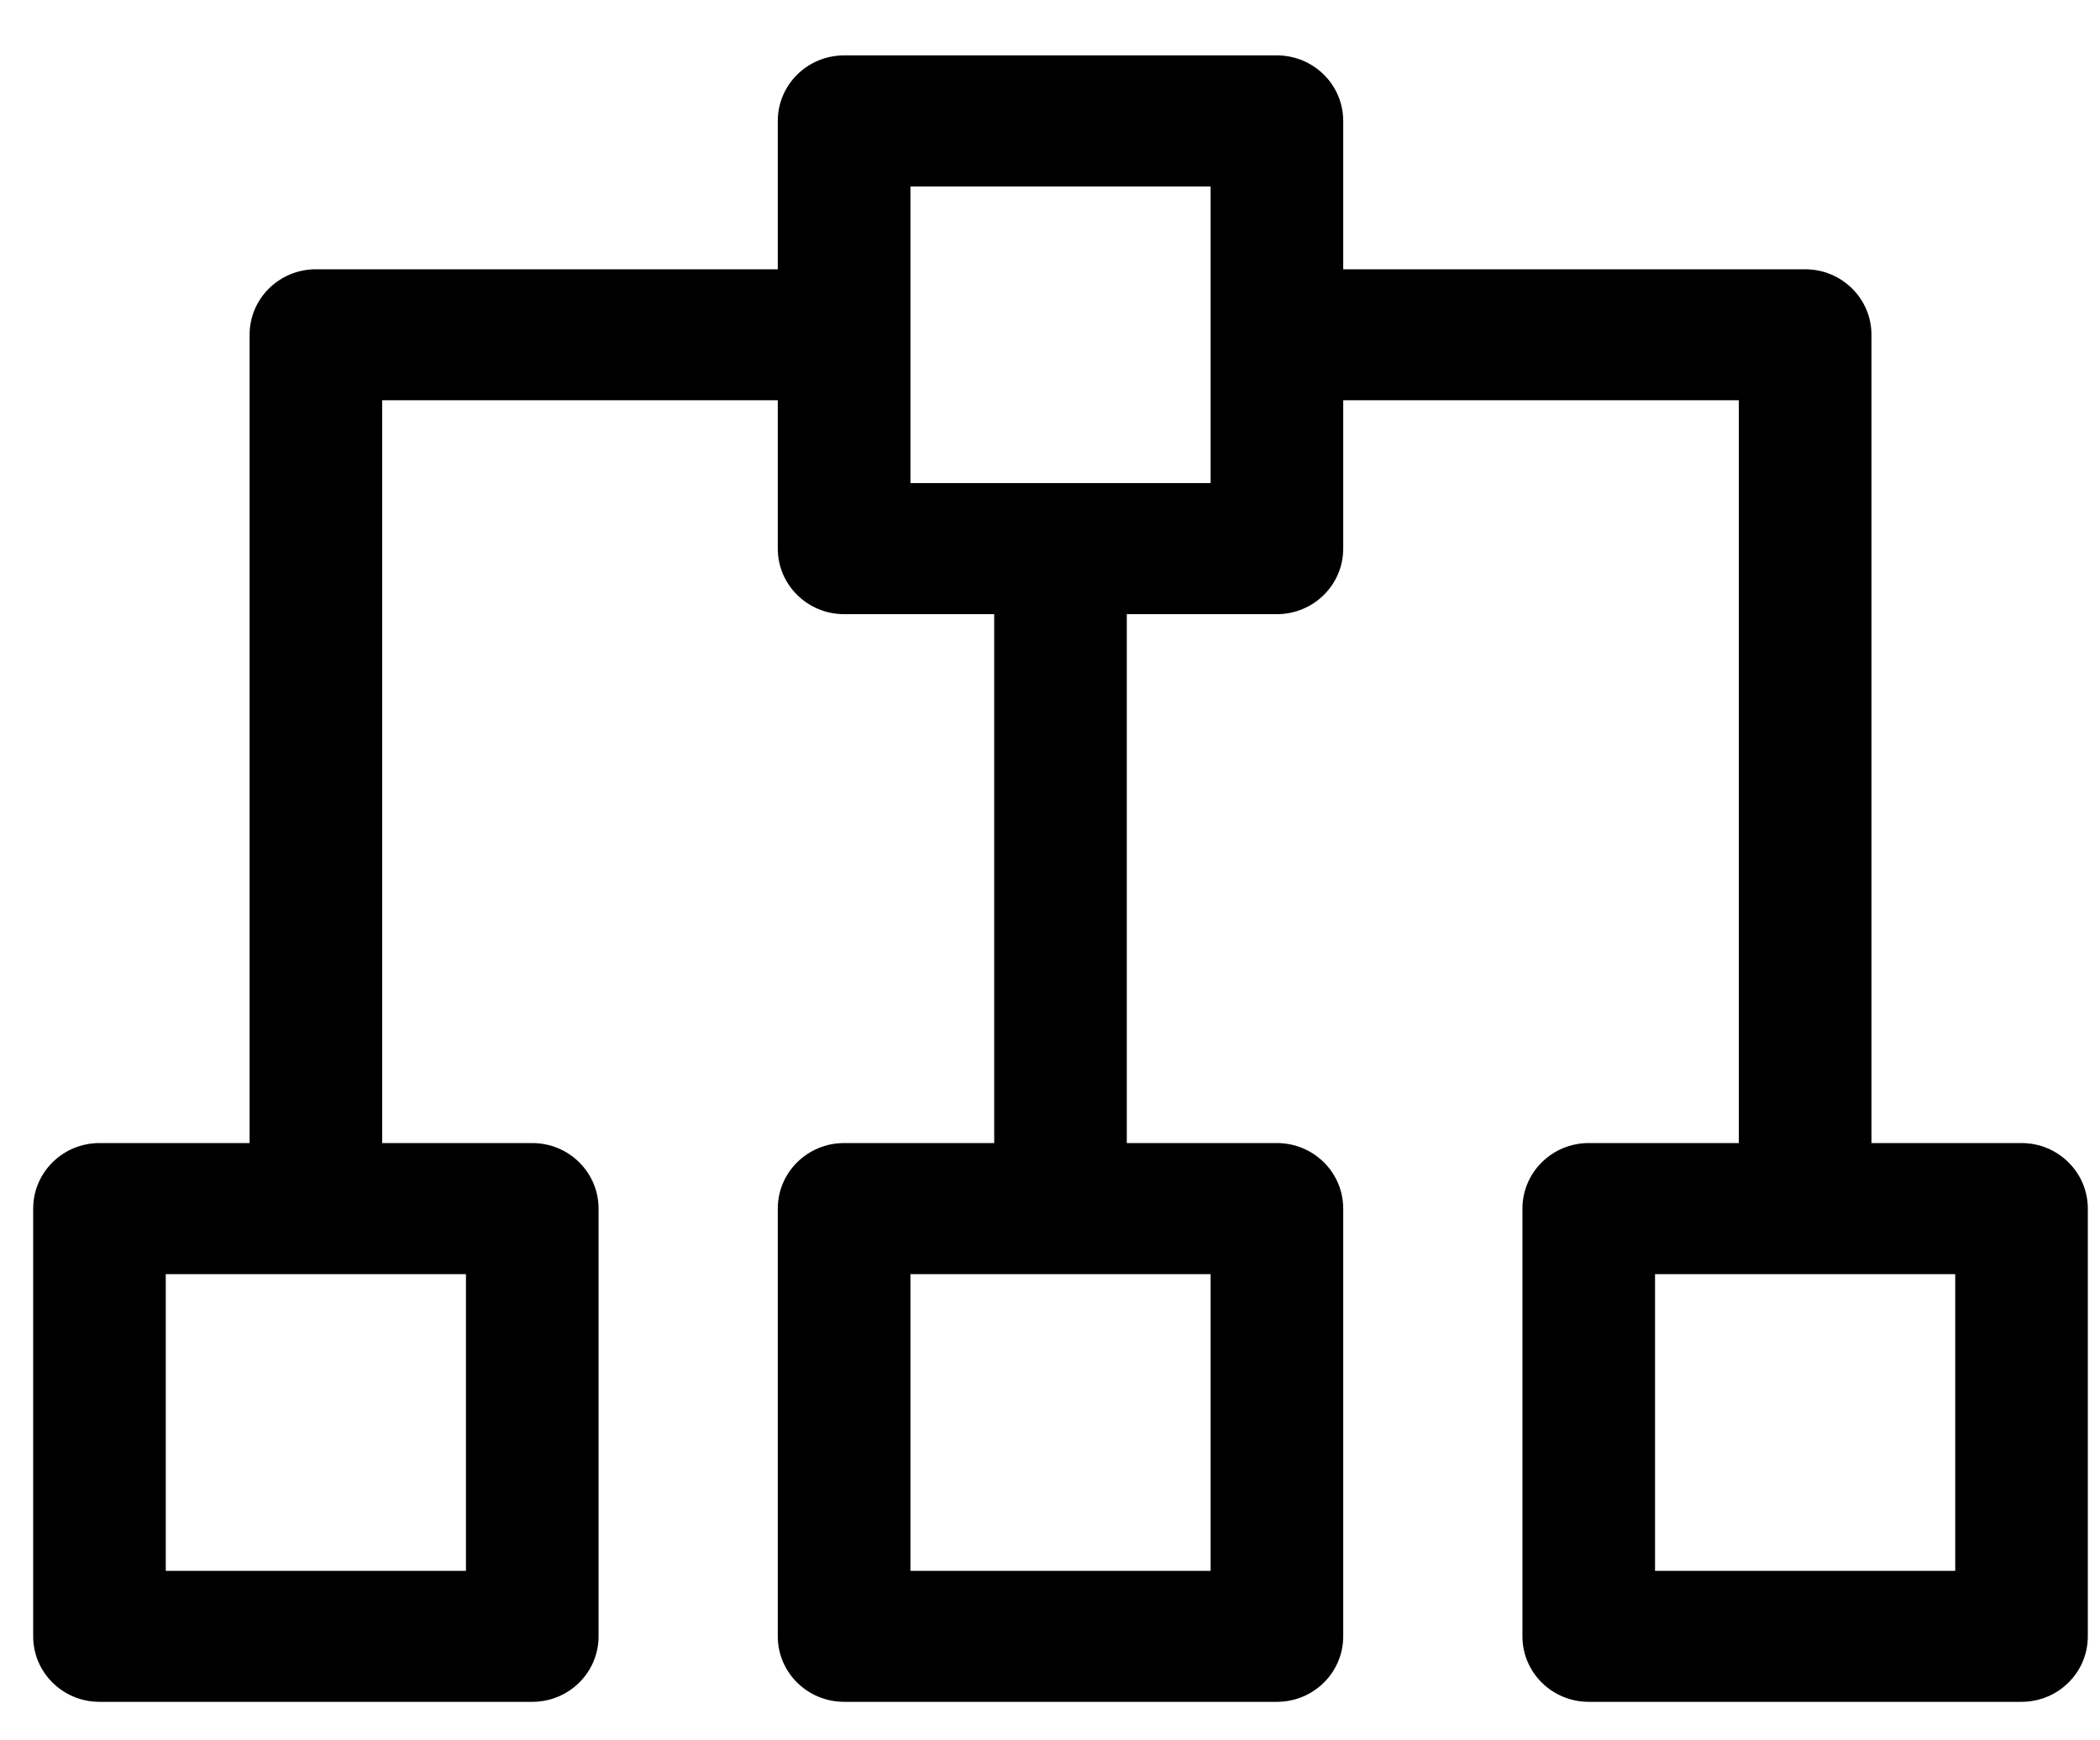 <svg width="35" height="29" viewBox="0 0 35 29" fill="none" xmlns="http://www.w3.org/2000/svg">
<path d="M33.692 19.047H31.191V5.578C31.191 4.975 30.696 4.487 30.086 4.487H22.387V2.015C22.387 1.412 21.892 0.923 21.282 0.923H14.069C13.458 0.923 12.963 1.412 12.963 2.015V4.487H5.265C4.654 4.487 4.16 4.975 4.16 5.578V19.047H1.658C1.048 19.047 0.553 19.536 0.553 20.139V27.267C0.553 27.87 1.048 28.358 1.658 28.358H8.871C9.482 28.358 9.976 27.87 9.976 27.267V20.139C9.976 19.536 9.482 19.047 8.871 19.047H6.37V6.67H12.963V9.142C12.963 9.745 13.458 10.234 14.069 10.234H16.57V19.047H14.069C13.458 19.047 12.963 19.536 12.963 20.139V27.267C12.963 27.87 13.458 28.358 14.069 28.358H21.282C21.892 28.358 22.387 27.87 22.387 27.267V20.139C22.387 19.536 21.892 19.047 21.282 19.047H18.78V10.234H21.282C21.892 10.234 22.387 9.745 22.387 9.142V6.67H28.98V19.047H26.479C25.869 19.047 25.374 19.536 25.374 20.139V27.267C25.374 27.87 25.869 28.358 26.479 28.358H33.692C34.302 28.358 34.797 27.87 34.797 27.267V20.139C34.797 19.536 34.302 19.047 33.692 19.047ZM7.766 26.175H2.763V21.231H7.766V26.175ZM20.177 26.175H15.174V21.231H20.177V26.175ZM20.177 8.05H15.174V3.107H20.177V8.05ZM32.587 26.175H27.584V21.231H32.587V26.175Z" fill="black"/>
</svg>
